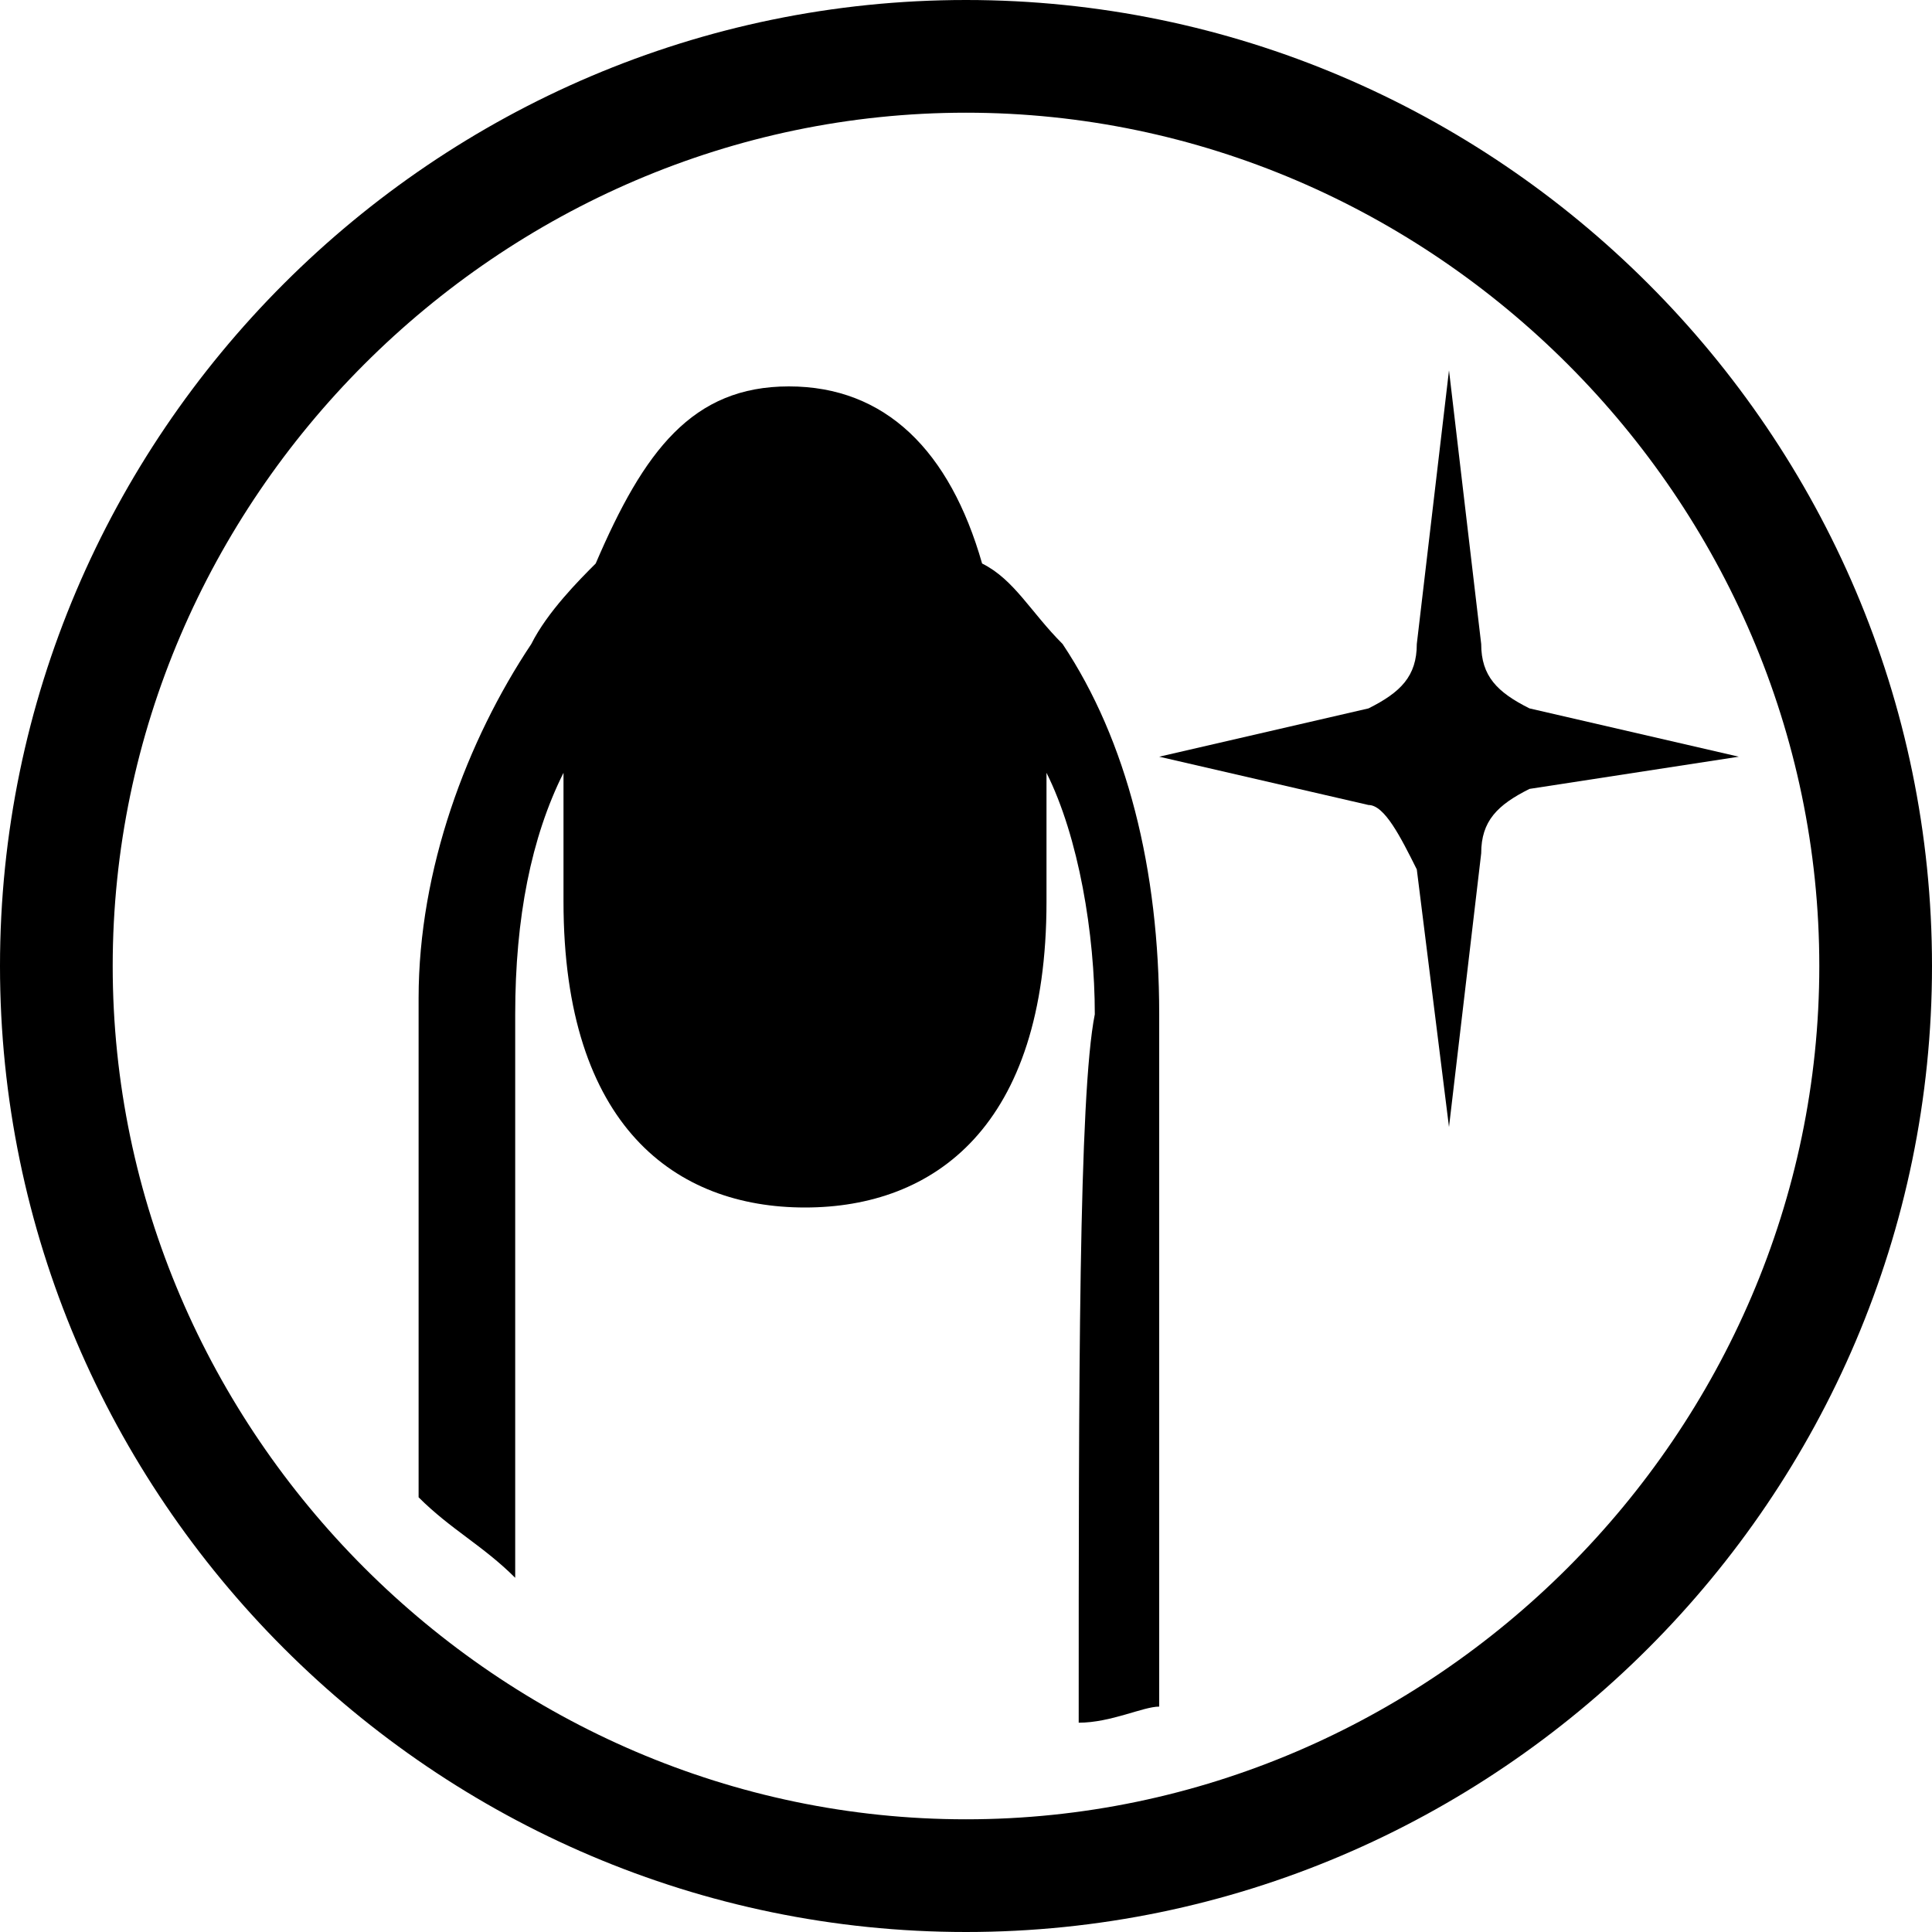 <?xml version="1.0" encoding="utf-8"?>
<!-- Generator: Adobe Illustrator 18.1.1, SVG Export Plug-In . SVG Version: 6.00 Build 0)  -->
<svg version="1.1" id="Layer_1" xmlns="http://www.w3.org/2000/svg" xmlns:xlink="http://www.w3.org/1999/xlink" x="0px" y="0px"
	 viewBox="0 0 12 12" enable-background="new 0 0 12 12" xml:space="preserve">
<path d="M10.8,4.7L9.5,4.4C9.3,4.3,9.2,4.2,9.2,4L9,2.3L8.8,4c0,0.2-0.1,0.3-0.3,0.4L7.2,4.7l1.3,0.3c0.1,0,0.2,0.2,0.3,0.4L9,7
	l0.2-1.7c0-0.2,0.1-0.3,0.3-0.4L10.8,4.7z"/>
<path d="M6.7,10.7c0.2,0,0.4-0.1,0.5-0.1c0-2,0-3.8,0-4.3C7.2,5.4,7,4.6,6.6,4C6.4,3.8,6.3,3.6,6.1,3.5C5.9,2.8,5.5,2.4,4.9,2.4
	C4.3,2.4,4,2.8,3.7,3.5C3.6,3.6,3.4,3.8,3.3,4C2.9,4.6,2.6,5.4,2.6,6.2c0,0.4,0,1.6,0,3.1C2.8,9.5,3,9.6,3.2,9.8c0-1.7,0-3.1,0-3.5
	c0-0.6,0.1-1.1,0.3-1.5c0,0.3,0,0.6,0,0.8c0,1.4,0.7,1.9,1.5,1.9c0.8,0,1.5-0.5,1.5-1.9c0-0.3,0-0.5,0-0.8c0.2,0.4,0.3,1,0.3,1.5
	C6.7,6.8,6.7,8.6,6.7,10.7z"/>
<path d="M6,0C2.7,0,0,2.7,0,6c0,3.3,2.7,6,6,6c3.3,0,6-2.7,6-6C12,2.7,9.3,0,6,0z M6,11.3c-2.9,0-5.3-2.4-5.3-5.3
	c0-2.9,2.4-5.3,5.3-5.3c2.9,0,5.3,2.4,5.3,5.3C11.3,8.9,8.9,11.3,6,11.3z"/>
<g>
</g>
<g>
</g>
<g>
</g>
<g>
</g>
<g>
</g>
<g>
</g>
<g>
</g>
<g>
</g>
<g>
</g>
<g>
</g>
<g>
</g>
<g>
</g>
<g>
</g>
<g>
</g>
<g>
</g>
</svg>
